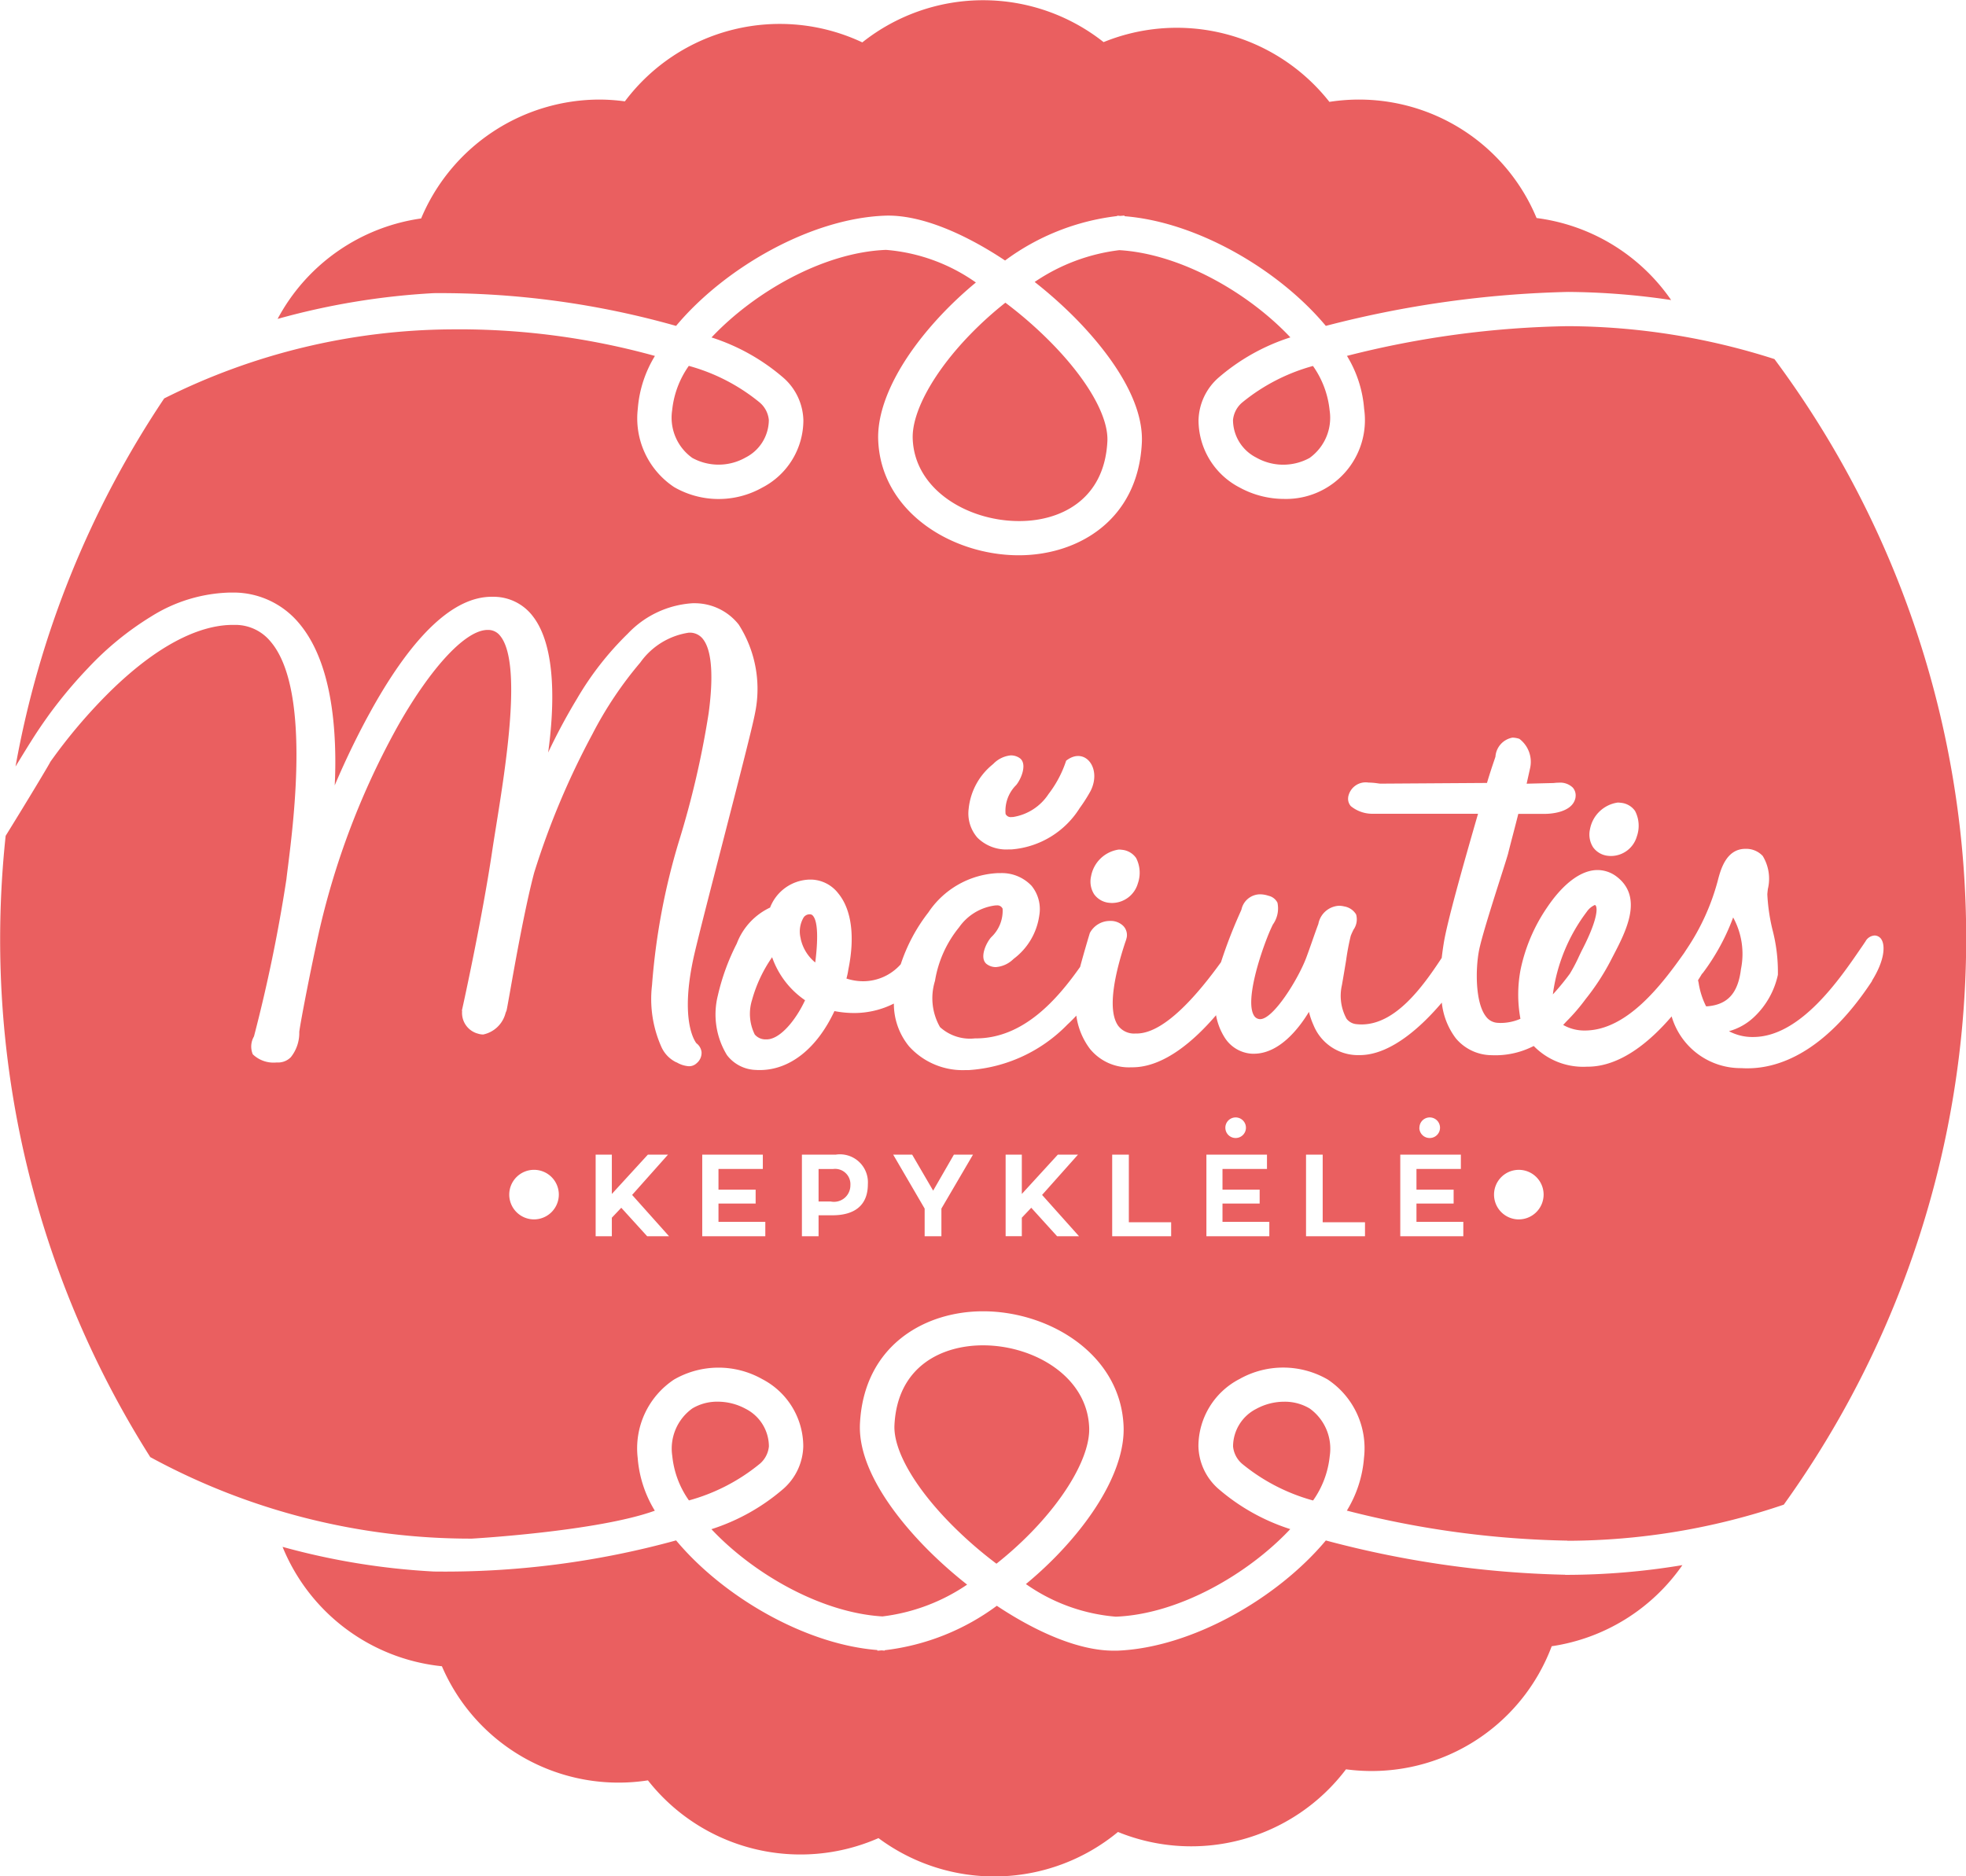 <svg xmlns="http://www.w3.org/2000/svg" width="110" height="105" viewBox="0 0 110 105">
    <defs>
        <style>
            .cls-1 {
            fill: #ea5f60;
            fill-rule: evenodd;
            }
        </style>
    </defs>
    <path class="cls-1" d="M780.312,67.166h-0.036a0.407,0.407,0,0,0-.313.178,1.544,1.544,0,0,0-.165,1.167l0,0.008v0.008a2.359,2.359,0,0,0,.816,1.335c0.112-.885.212-2.22-0.129-2.614A0.213,0.213,0,0,0,780.312,67.166Zm-2.11,2.4a7.834,7.834,0,0,0-1.125,2.395,2.6,2.6,0,0,0,.152,1.93,0.783,0.783,0,0,0,.6.275h0.006l0.059,0c0.757,0,1.642-1.093,2.15-2.191A4.847,4.847,0,0,1,778.2,69.565Zm56.079-33.472a38.222,38.222,0,0,0-11.561-1.841,53.155,53.155,0,0,0-12.356,1.663,6.642,6.642,0,0,1,.96,2.962,4.412,4.412,0,0,1-4.472,5.043,5.2,5.2,0,0,1-2.493-.639,4.246,4.246,0,0,1-2.3-3.764,3.268,3.268,0,0,1,1.1-2.367,11.51,11.51,0,0,1,4.039-2.271c-2.314-2.46-6.093-4.671-9.569-4.881a10.693,10.693,0,0,0-4.738,1.78,24.779,24.779,0,0,1,2.207,1.958c1.473,1.481,3.926,4.368,3.789,7.06-0.222,4.343-3.606,6.277-6.884,6.277h-0.067c-3.723-.03-7.657-2.455-7.8-6.462-0.071-2.062,1.3-4.7,3.766-7.238a21.463,21.463,0,0,1,1.7-1.565,10.107,10.107,0,0,0-5.029-1.825c-3.528.137-7.4,2.389-9.762,4.9a11.519,11.519,0,0,1,4.039,2.271,3.268,3.268,0,0,1,1.1,2.367,4.248,4.248,0,0,1-2.3,3.764,4.983,4.983,0,0,1-4.931-.027,4.616,4.616,0,0,1-2.034-4.378,6.626,6.626,0,0,1,.959-2.962,41.017,41.017,0,0,0-11.419-1.487,36.287,36.287,0,0,0-16.039,3.865,54.171,54.171,0,0,0-8.318,20.6c0.462-.758.8-1.307,0.829-1.346a25.552,25.552,0,0,1,3.239-4.175,16.986,16.986,0,0,1,3.538-2.886,8.671,8.671,0,0,1,4.406-1.33c0.074,0,.15,0,0.224,0a4.77,4.77,0,0,1,3.633,1.725c1.216,1.443,1.892,3.735,2.007,6.812,0.032,0.833.017,1.606-.016,2.254a45.418,45.418,0,0,1,2.114-4.335c2.317-4.126,4.559-6.219,6.664-6.219l0.129,0a2.753,2.753,0,0,1,2.186,1.1c1.353,1.755,1.173,5.249.849,7.615a33.342,33.342,0,0,1,1.614-3.011,17.15,17.15,0,0,1,2.845-3.643,5.45,5.45,0,0,1,3.63-1.7l0.121,0a3.138,3.138,0,0,1,2.452,1.194,6.688,6.688,0,0,1,.914,4.951c-0.144.785-1,4.085-1.82,7.276-0.675,2.615-1.313,5.086-1.586,6.261-0.826,3.638.037,4.833,0.125,4.942a0.721,0.721,0,0,1,.288.5,0.75,0.75,0,0,1-.266.61,0.617,0.617,0,0,1-.447.176,1.53,1.53,0,0,1-.666-0.209l-0.064-.025a1.744,1.744,0,0,1-.795-0.826,6.578,6.578,0,0,1-.534-3.474,37.392,37.392,0,0,1,1.507-8.057,50.6,50.6,0,0,0,1.661-7.162c0.194-1.431.3-3.305-.287-4.111a0.924,0.924,0,0,0-.759-0.4H773.55a4.059,4.059,0,0,0-2.725,1.672,21.135,21.135,0,0,0-2.689,4.025,44.028,44.028,0,0,0-3.247,7.731c-0.513,1.924-1.085,5.148-1.359,6.7-0.125.7-.17,0.952-0.191,1.026l-0.006.02-0.009.019c-0.009.02-.021,0.048-0.034,0.08a1.64,1.64,0,0,1-1.253,1.215,0.988,0.988,0,0,1-.338-0.062l-0.009,0a1.2,1.2,0,0,1-.832-1.267h-0.017l0.075-.341c0.011-.048,1.059-4.818,1.614-8.54,0.062-.419.141-0.908,0.224-1.425,0.551-3.435,1.474-9.185.226-10.681a0.839,0.839,0,0,0-.649-0.324h-0.049c-1.215,0-3.127,2.038-4.99,5.318a43.608,43.608,0,0,0-4.482,11.753c-0.567,2.594-1.029,5.083-1.065,5.419V73.76a2.174,2.174,0,0,1-.471,1.4,1,1,0,0,1-.725.3c-0.032,0-.066,0-0.1,0A1.673,1.673,0,0,1,749.143,75a1.128,1.128,0,0,1,.067-1,86.623,86.623,0,0,0,1.814-8.789c0.022-.193.051-0.43,0.086-0.7,0.343-2.738,1.253-10.011-.971-12.608a2.55,2.55,0,0,0-1.933-.933c-0.061,0-.121,0-0.182,0-1.416,0-3.773.663-6.96,3.821a29.8,29.8,0,0,0-3.248,3.844c-0.038.1-1.166,1.985-2.5,4.14a54.832,54.832,0,0,0-.308,5.747,54.11,54.11,0,0,0,8.4,29.02,37.475,37.475,0,0,0,17.994,4.562s7.027-.4,10.236-1.563a6.628,6.628,0,0,1-.959-2.962,4.616,4.616,0,0,1,2.034-4.377,4.977,4.977,0,0,1,4.931-.026,4.247,4.247,0,0,1,2.3,3.763,3.268,3.268,0,0,1-1.1,2.367,11.513,11.513,0,0,1-4.039,2.27c2.314,2.461,6.093,4.672,9.569,4.882a10.706,10.706,0,0,0,4.738-1.78,24.69,24.69,0,0,1-2.207-1.959c-1.474-1.481-3.926-4.368-3.789-7.059,0.221-4.343,3.6-6.278,6.884-6.278h0.067c3.722,0.03,7.657,2.455,7.8,6.462,0.071,2.062-1.3,4.7-3.766,7.238a21.761,21.761,0,0,1-1.7,1.565,10.191,10.191,0,0,0,5.029,1.825c3.527-.137,7.405-2.39,9.762-4.9a11.5,11.5,0,0,1-4.039-2.27,3.268,3.268,0,0,1-1.1-2.367,4.245,4.245,0,0,1,2.3-3.763,4.978,4.978,0,0,1,4.931.026,4.618,4.618,0,0,1,2.034,4.377,6.642,6.642,0,0,1-.96,2.962,53.116,53.116,0,0,0,12.347,1.679v0.008a37.854,37.854,0,0,0,12.1-2.022A54.321,54.321,0,0,0,834.281,36.093ZM764.867,84.239a1.387,1.387,0,1,1,1.4-1.387A1.391,1.391,0,0,1,764.867,84.239Zm6.342,0.942-1.448-1.593-0.528.557v1.036h-0.906V80.616h0.906v2.2l2.015-2.2h1.127l-2.007,2.254,2.066,2.312h-1.225ZM823.963,62.4a1.842,1.842,0,0,1,1.549-1.487,1.239,1.239,0,0,1,.178.013,1.084,1.084,0,0,1,.795.459,1.8,1.8,0,0,1,.1,1.418,1.513,1.513,0,0,1-1.443,1.1h0a1.459,1.459,0,0,1-.191-0.013h-0.007a1.169,1.169,0,0,1-.81-0.478A1.328,1.328,0,0,1,823.963,62.4Zm-26.375,1.142a1.268,1.268,0,0,1,.178.013,1.086,1.086,0,0,1,.8.459,1.8,1.8,0,0,1,.1,1.418,1.512,1.512,0,0,1-1.442,1.1h0a1.411,1.411,0,0,1-.19-0.013h-0.007a1.17,1.17,0,0,1-.811-0.478,1.328,1.328,0,0,1-.167-1.013A1.841,1.841,0,0,1,797.588,63.544Zm-8.388-2.3a3.658,3.658,0,0,1,1.348-2.468l0.044-.041a1.559,1.559,0,0,1,.946-0.459,0.845,0.845,0,0,1,.528.16l0.008,0.006,0.008,0.006c0.39,0.324.06,1.141-.226,1.488l0,0a2.027,2.027,0,0,0-.593,1.615,0.318,0.318,0,0,0,.338.174h0.067a2.917,2.917,0,0,0,2-1.289,6.233,6.233,0,0,0,.984-1.863h0c1.041-.823,2.022.421,1.36,1.706a8.827,8.827,0,0,1-.6.941,4.953,4.953,0,0,1-3.824,2.317c-0.052,0-.1,0-0.157,0a2.288,2.288,0,0,1-1.744-.658A2.062,2.062,0,0,1,789.2,61.246ZM777.818,85.182h-3.527V80.616h3.39v0.8H775.2v1.159h2.079v0.777H775.2v1.023h2.62v0.8Zm3.761-1.172H780.8v1.172h-0.932V80.616h1.89a1.564,1.564,0,0,1,1.8,1.645C783.561,83.511,782.746,84.009,781.579,84.009Zm6.094-.376v1.548h-0.938V83.634l-1.76-3.018h1.062l1.174,2.014,1.16-2.014h1.069Zm6.473,1.548L792.7,83.588l-0.528.557v1.036h-0.906V80.616h0.906v2.2l2.014-2.2h1.128l-2.008,2.254,2.067,2.312h-1.226Zm6.382,0h-3.3V80.616h0.932V84.4h2.367v0.777Zm5.494,0H802.5V80.616h3.389v0.8H803.4v1.159h2.079v0.777H803.4v1.023h2.62v0.8Zm-2.462-6.069a0.576,0.576,0,1,1,.576.572A0.574,0.574,0,0,1,803.56,79.112Zm7.814,6.069h-3.3V80.616h0.932V84.4h2.367v0.777Zm5.5,0h-3.527V80.616h3.39v0.8h-2.484v1.159h2.079v0.777h-2.079v1.023h2.621v0.8Zm-2.455-6.069a0.576,0.576,0,1,1,.576.572A0.574,0.574,0,0,1,814.414,79.112Zm5.548,5.127a1.387,1.387,0,1,1,1.4-1.387A1.391,1.391,0,0,1,819.962,84.239ZM839.74,70.9l0,0.006c-0.022.031-.05,0.073-0.085,0.126-2.626,3.927-5.189,4.752-6.877,4.752-0.109,0-.219,0-0.328-0.01a4.024,4.024,0,0,1-3.92-2.894c-1.2,1.4-2.863,2.814-4.7,2.814h-0.047a3.863,3.863,0,0,1-2.969-1.159,4.7,4.7,0,0,1-2.119.52h0c-0.073,0-.147,0-0.219-0.005a2.634,2.634,0,0,1-2.019-.942,3.994,3.994,0,0,1-.786-2c-1.085,1.28-2.8,2.9-4.533,2.937h-0.058a2.687,2.687,0,0,1-2.586-1.674,4.237,4.237,0,0,1-.257-0.745c-0.559.922-1.653,2.343-3.089,2.343-0.058,0-.117,0-0.174-0.007h0a1.937,1.937,0,0,1-1.427-.86,3.466,3.466,0,0,1-.508-1.289c-1.19,1.39-2.9,2.915-4.681,2.915H798.3a2.81,2.81,0,0,1-2.318-1.034,3.97,3.97,0,0,1-.76-1.857c-0.155.166-.32,0.335-0.5,0.5a8.469,8.469,0,0,1-5.522,2.547c-0.06,0-.118,0-0.177,0h0a4.038,4.038,0,0,1-3.155-1.323,3.757,3.757,0,0,1-.855-2.4,4.915,4.915,0,0,1-2.232.529,5.758,5.758,0,0,1-1.093-.108c-0.983,2.1-2.5,3.3-4.179,3.3-0.074,0-.149,0-0.223-0.007a2.107,2.107,0,0,1-1.612-.83,4.365,4.365,0,0,1-.511-3.33,12.466,12.466,0,0,1,1.06-2.91,3.656,3.656,0,0,1,1.864-2.016,2.445,2.445,0,0,1,2.2-1.566c0.037,0,.076,0,0.115,0a1.972,1.972,0,0,1,1.5.772c0.743,0.9.943,2.416,0.564,4.26a3.732,3.732,0,0,1-.107.505,3.021,3.021,0,0,0,.939.152,2.814,2.814,0,0,0,2.1-.952,9.606,9.606,0,0,1,1.546-2.9,4.954,4.954,0,0,1,3.894-2.2c0.052,0,.1,0,0.156,0a2.287,2.287,0,0,1,1.723.711,2.064,2.064,0,0,1,.433,1.653,3.661,3.661,0,0,1-1.424,2.426l-0.045.04a1.563,1.563,0,0,1-.96.43,0.842,0.842,0,0,1-.522-0.175l-0.009-.006-0.007-.007c-0.38-.336-0.025-1.142.272-1.48l0,0a2.031,2.031,0,0,0,.642-1.6,0.319,0.319,0,0,0-.332-0.184l-0.068,0a2.919,2.919,0,0,0-2.036,1.227,6.364,6.364,0,0,0-1.348,3,3.26,3.26,0,0,0,.282,2.584,2.493,2.493,0,0,0,1.952.631H789.6c2.684,0,4.573-2.215,5.834-4,0.228-.856.518-1.814,0.535-1.869l0.007-.024,0.012-.023a1.268,1.268,0,0,1,1.13-.657,0.994,0.994,0,0,1,.75.3,0.738,0.738,0,0,1,.178.6,1.71,1.71,0,0,1-.082.28c-0.545,1.642-1.054,3.788-.394,4.695a1.115,1.115,0,0,0,.974.424l0.116,0c1.574-.059,3.444-2.312,4.656-3.991a27.147,27.147,0,0,1,1.059-2.747c0.035-.078.063-0.142,0.084-0.192a1.076,1.076,0,0,1,1.04-.859,1.544,1.544,0,0,1,.476.082,0.738,0.738,0,0,1,.5.387,1.55,1.55,0,0,1-.259,1.226c-0.063.133-.128,0.27-0.188,0.412-0.6,1.439-1.335,3.87-.877,4.66a0.411,0.411,0,0,0,.328.219h0.029c0.746,0,2.138-2.262,2.579-3.44,0.119-.319.229-0.633,0.336-0.938s0.219-.626.341-0.951a1.243,1.243,0,0,1,1.149-1.016,1.2,1.2,0,0,1,.3.038l0.006,0a0.966,0.966,0,0,1,.657.447,1,1,0,0,1-.148.856c-0.052.109-.107,0.223-0.153,0.343a13.756,13.756,0,0,0-.258,1.366c-0.066.4-.141,0.861-0.237,1.4a2.67,2.67,0,0,0,.263,1.876,0.79,0.79,0,0,0,.558.3,2.637,2.637,0,0,0,.28.015h0c1.911,0,3.429-2.119,4.485-3.724,0.029-.255.065-0.521,0.11-0.8,0.179-1.154,1.057-4.274,1.922-7.265H811.8a1.906,1.906,0,0,1-1.218-.426,0.621,0.621,0,0,1-.15-0.491l0-.013a0.993,0.993,0,0,1,1.135-.816,3.853,3.853,0,0,1,.519.043c0.054,0.007.122,0.017,0.143,0.017l5.969-.039c0.174-.585.329-1.038,0.407-1.268,0.022-.063.042-0.124,0.051-0.151V58.392l0.016-.043a1.163,1.163,0,0,1,.953-1.07,1.26,1.26,0,0,1,.387.069l0,0A1.614,1.614,0,0,1,820.608,59l-0.191.857,1.522-.038a2.107,2.107,0,0,1,.274-0.018,1.009,1.009,0,0,1,.785.273,0.664,0.664,0,0,1,.154.541v0.008l0,0.008c-0.16.888-1.537,0.914-1.693,0.914h-1.508c-0.086.345-.183,0.721-0.286,1.114-0.09.345-.183,0.7-0.279,1.082l0,0.007c-0.068.243-.229,0.748-0.433,1.387-0.443,1.391-1.051,3.3-1.2,4.054-0.2,1.029-.216,2.912.382,3.687a0.863,0.863,0,0,0,.645.362q0.1,0.008.2,0.008a2.781,2.781,0,0,0,1.09-.233,7.454,7.454,0,0,1,.009-2.756,9.628,9.628,0,0,1,1.478-3.468c0.908-1.351,1.911-2.1,2.826-2.1a1.767,1.767,0,0,1,.991.31l0.008,0.005c1.616,1.15.606,3.088-.131,4.5-0.055.106-.109,0.21-0.161,0.312a13.167,13.167,0,0,1-1.371,2.093,10.878,10.878,0,0,1-1.082,1.259l-0.176.189a2.372,2.372,0,0,0,1.212.312c2.379,0,4.332-2.606,5.564-4.348,0.042-.068.091-0.142,0.145-0.224a12.682,12.682,0,0,0,1.721-3.781c0.164-.636.47-1.814,1.558-1.814h0.009a1.261,1.261,0,0,1,.957.4,2.45,2.45,0,0,1,.286,1.852c-0.013.114-.024,0.213-0.029,0.294a10.518,10.518,0,0,0,.285,1.966,9.336,9.336,0,0,1,.306,2.524v0.007l0,0.007a4.572,4.572,0,0,1-1.312,2.342,3.315,3.315,0,0,1-1.426.813,2.782,2.782,0,0,0,1.355.325c2.627,0,4.829-3.221,6.013-4.952,0.1-.141.187-0.274,0.272-0.4a0.624,0.624,0,0,1,.508-0.328,0.457,0.457,0,0,1,.4.249c0.191,0.341.165,1.141-.541,2.275Zm-7.331-.67a4.243,4.243,0,0,0-.437-2.888,12.264,12.264,0,0,1-1.678,3.084,0.468,0.468,0,0,1-.073.08c-0.051.089-.105,0.178-0.163,0.268l-0.012.019-0.039.061c0.011,0.043.019,0.08,0.025,0.111l0.011,0.051v0.009a4.416,4.416,0,0,0,.414,1.289l0.079,0C831.67,72.217,832.247,71.574,832.409,70.229Zm-9.054-.73c0.063-.131.127-0.267,0.2-0.407,0.716-1.4.852-2.155,0.74-2.392a0.1,0.1,0,0,0-.062-0.057,1.077,1.077,0,0,0-.449.377,9.8,9.8,0,0,0-1.9,4.627,13.39,13.39,0,0,0,.955-1.163A9.313,9.313,0,0,0,823.355,69.5ZM781.612,81.419H780.8v1.82h0.685a0.918,0.918,0,0,0,1.095-.907A0.857,0.857,0,0,0,781.612,81.419Zm26.661,13.4a2.709,2.709,0,0,0-1.419-.377,3.274,3.274,0,0,0-1.563.4,2.371,2.371,0,0,0-1.3,2.1,1.465,1.465,0,0,0,.53.994,10.707,10.707,0,0,0,3.947,2.034,5.2,5.2,0,0,0,.932-2.485A2.766,2.766,0,0,0,808.273,94.818Zm-3.755-56.307a1.464,1.464,0,0,0-.53.994,2.371,2.371,0,0,0,1.3,2.1,3.06,3.06,0,0,0,2.982.023,2.766,2.766,0,0,0,1.124-2.664,5.2,5.2,0,0,0-.932-2.485A10.7,10.7,0,0,0,804.518,38.512Zm-18.451,2.036c0.1,2.857,3.07,4.588,5.884,4.611,2.319,0.03,4.839-1.143,5.008-4.457,0.072-1.409-1.137-3.508-3.235-5.615a22.925,22.925,0,0,0-2.472-2.148,20.232,20.232,0,0,0-1.959,1.768C787.251,36.809,786.015,39.047,786.067,40.547Zm-8.576,57.386a1.461,1.461,0,0,0,.53-0.994,2.372,2.372,0,0,0-1.3-2.1,3.281,3.281,0,0,0-1.563-.4,2.709,2.709,0,0,0-1.419.377,2.764,2.764,0,0,0-1.124,2.664,5.2,5.2,0,0,0,.932,2.485A10.707,10.707,0,0,0,777.491,97.933Zm18.45-2.036c-0.1-2.857-3.069-4.588-5.883-4.611H790c-2.3,0-4.787,1.169-4.954,4.457-0.072,1.409,1.137,3.508,3.235,5.616a23.082,23.082,0,0,0,2.471,2.147,20.107,20.107,0,0,0,1.96-1.768C794.757,99.635,795.993,97.4,795.941,95.9ZM773.736,41.626a3.058,3.058,0,0,0,2.981-.023,2.37,2.37,0,0,0,1.3-2.1,1.46,1.46,0,0,0-.53-0.994,10.7,10.7,0,0,0-3.947-2.034,5.2,5.2,0,0,0-.932,2.485A2.764,2.764,0,0,0,773.736,41.626Zm-0.909-7.388c2.706-3.237,7.506-6.006,11.671-6.168,2-.079,4.479,1.007,6.737,2.508a13.1,13.1,0,0,1,6.274-2.487V28.07c0.052,0,.1.009,0.156,0.012,0.085,0,.171-0.015.255-0.015V28.1c4.067,0.319,8.643,3,11.261,6.137a58.881,58.881,0,0,1,13.555-1.9,40.5,40.5,0,0,1,5.766.454,10.824,10.824,0,0,0-7.529-4.59,10.759,10.759,0,0,0-11.592-6.5,10.861,10.861,0,0,0-12.634-3.344,10.862,10.862,0,0,0-13.5.015,10.833,10.833,0,0,0-13.284,3.3,10.955,10.955,0,0,0-1.385-.1,10.84,10.84,0,0,0-10.015,6.653,10.823,10.823,0,0,0-8.031,5.622,40.62,40.62,0,0,1,8.737-1.442A48.406,48.406,0,0,1,772.827,34.238Zm49.749,69.887a56.439,56.439,0,0,1-13.394-1.918c-2.706,3.237-7.507,6.005-11.672,6.167-0.068,0-.137,0-0.206,0-1.969,0-4.349-1.062-6.53-2.512a13.1,13.1,0,0,1-6.275,2.487v0.021c-0.05,0-.1-0.008-0.152-0.011-0.086,0-.173.015-0.258,0.015v-0.035c-4.067-.319-8.644-3-11.261-6.136a48.69,48.69,0,0,1-13.553,1.742,39.523,39.523,0,0,1-8.465-1.38,10.818,10.818,0,0,0,8.915,6.681,10.757,10.757,0,0,0,11.527,6.386,10.856,10.856,0,0,0,12.9,3.232,10.863,10.863,0,0,0,13.4-.344,10.856,10.856,0,0,0,12.758-3.507,10.759,10.759,0,0,0,11.51-6.887,10.837,10.837,0,0,0,7.312-4.539,39.764,39.764,0,0,1-6.556.545v-0.011Z" transform="translate(-735 -16)"/>
</svg>
